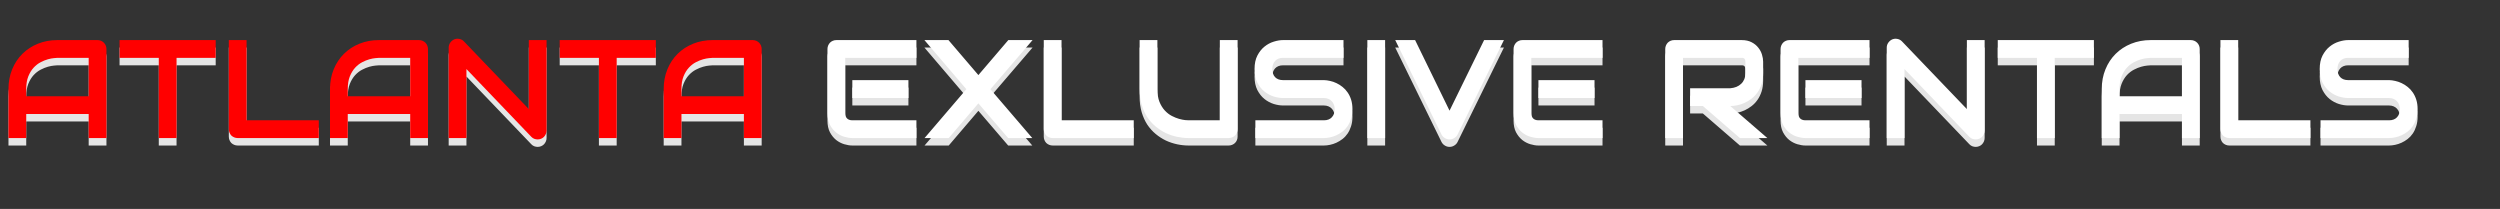 <svg width="1340" height="112" viewBox="0 0 1340 112" fill="none" xmlns="http://www.w3.org/2000/svg">
<rect x="0" y="0" width="1340" height="112" fill="#333333" stroke="none"/>
<path d="M57.056 78H47.534V65.109H14.062V78H4.541V51.743C4.541 47.91 5.2 44.382 6.519 41.159C7.837 37.937 9.668 35.166 12.012 32.846C14.355 30.527 17.127 28.72 20.325 27.426C23.523 26.132 27.014 25.485 30.798 25.485H52.258C52.917 25.485 53.54 25.607 54.126 25.852C54.712 26.096 55.225 26.438 55.664 26.877C56.103 27.316 56.445 27.829 56.69 28.415C56.934 29.001 57.056 29.623 57.056 30.283V78ZM14.062 55.588H47.534V35.007H30.798C30.505 35.007 29.883 35.056 28.931 35.153C28.003 35.227 26.916 35.434 25.671 35.776C24.451 36.118 23.157 36.643 21.79 37.351C20.422 38.059 19.165 39.035 18.018 40.28C16.87 41.525 15.918 43.088 15.161 44.968C14.429 46.823 14.062 49.081 14.062 51.743V55.588ZM115.613 35.007H94.629V78H85.107V35.007H64.087V25.485H115.613V35.007ZM170.874 78H127.441C126.758 78 126.123 77.878 125.537 77.634C124.951 77.39 124.438 77.06 123.999 76.645C123.584 76.206 123.254 75.693 123.01 75.107C122.766 74.521 122.644 73.886 122.644 73.203V25.485H132.166V68.478H170.874V78ZM229.395 78H219.873V65.109H186.401V78H176.88V51.743C176.88 47.91 177.539 44.382 178.857 41.159C180.176 37.937 182.007 35.166 184.351 32.846C186.694 30.527 189.465 28.72 192.664 27.426C195.862 26.132 199.353 25.485 203.137 25.485H224.597C225.256 25.485 225.879 25.607 226.465 25.852C227.051 26.096 227.563 26.438 228.003 26.877C228.442 27.316 228.784 27.829 229.028 28.415C229.272 29.001 229.395 29.623 229.395 30.283V78ZM186.401 55.588H219.873V35.007H203.137C202.844 35.007 202.222 35.056 201.27 35.153C200.342 35.227 199.255 35.434 198.01 35.776C196.79 36.118 195.496 36.643 194.128 37.351C192.761 38.059 191.504 39.035 190.356 40.28C189.209 41.525 188.257 43.088 187.5 44.968C186.768 46.823 186.401 49.081 186.401 51.743V55.588ZM292.969 73.935C292.969 74.619 292.834 75.253 292.566 75.839C292.322 76.425 291.98 76.938 291.541 77.377C291.125 77.793 290.625 78.122 290.039 78.366C289.453 78.61 288.831 78.732 288.171 78.732C287.585 78.732 286.987 78.623 286.377 78.403C285.791 78.183 285.266 77.829 284.802 77.341L250.012 41.013V78H240.491V29.55C240.491 28.574 240.759 27.695 241.296 26.914C241.858 26.108 242.566 25.51 243.42 25.119C244.324 24.753 245.251 24.668 246.204 24.863C247.156 25.034 247.974 25.473 248.657 26.181L283.447 62.473V25.485H292.969V73.935ZM351.526 35.007H330.542V78H321.021V35.007H300V25.485H351.526V35.007ZM408.252 78H398.73V65.109H365.259V78H355.737V51.743C355.737 47.91 356.396 44.382 357.715 41.159C359.033 37.937 360.864 35.166 363.208 32.846C365.552 30.527 368.323 28.72 371.521 27.426C374.719 26.132 378.21 25.485 381.995 25.485H403.455C404.114 25.485 404.736 25.607 405.322 25.852C405.908 26.096 406.421 26.438 406.86 26.877C407.3 27.316 407.642 27.829 407.886 28.415C408.13 29.001 408.252 29.623 408.252 30.283V78ZM365.259 55.588H398.73V35.007H381.995C381.702 35.007 381.079 35.056 380.127 35.153C379.199 35.227 378.113 35.434 376.868 35.776C375.647 36.118 374.353 36.643 372.986 37.351C371.619 38.059 370.361 39.035 369.214 40.28C368.066 41.525 367.114 43.088 366.357 44.968C365.625 46.823 365.259 49.081 365.259 51.743V55.588ZM486.914 56.54H456.848V46.945H486.914V56.54ZM491.199 78H456.848C455.53 78 454.089 77.768 452.527 77.304C450.964 76.84 449.512 76.084 448.169 75.034C446.851 73.96 445.74 72.58 444.836 70.895C443.958 69.186 443.518 67.099 443.518 64.633V30.283C443.518 29.623 443.64 29.001 443.884 28.415C444.128 27.829 444.458 27.316 444.873 26.877C445.312 26.438 445.825 26.096 446.411 25.852C446.997 25.607 447.632 25.485 448.315 25.485H491.199V35.007H453.04V64.633C453.04 65.878 453.369 66.831 454.028 67.49C454.688 68.149 455.652 68.478 456.921 68.478H491.199V78ZM524.414 44.235L540.454 25.485H553.455L530.859 51.816L553.308 78H540.381L524.414 59.397L508.521 78H495.557L517.969 51.816L495.483 25.485H508.374L524.414 44.235ZM607.69 78H564.258C563.574 78 562.939 77.878 562.354 77.634C561.768 77.39 561.255 77.06 560.815 76.645C560.4 76.206 560.071 75.693 559.827 75.107C559.583 74.521 559.46 73.886 559.46 73.203V25.485H568.982V68.478H607.69V78ZM663.354 73.203C663.354 73.886 663.232 74.521 662.988 75.107C662.744 75.693 662.402 76.206 661.963 76.645C661.523 77.06 661.011 77.39 660.425 77.634C659.839 77.878 659.216 78 658.557 78H637.097C635.071 78 633.02 77.78 630.945 77.341C628.87 76.901 626.855 76.23 624.902 75.327C622.974 74.399 621.155 73.227 619.446 71.811C617.737 70.395 616.235 68.723 614.941 66.794C613.672 64.841 612.671 62.619 611.938 60.129C611.206 57.614 610.84 54.819 610.84 51.743V25.485H620.361V51.743C620.361 54.428 620.728 56.699 621.46 58.554C622.217 60.41 623.169 61.96 624.316 63.205C625.464 64.45 626.721 65.427 628.088 66.135C629.456 66.843 630.75 67.368 631.97 67.71C633.215 68.051 634.302 68.271 635.229 68.369C636.182 68.442 636.804 68.478 637.097 68.478H653.833V25.485H663.354V73.203ZM724.915 62.546C724.915 64.426 724.67 66.123 724.182 67.636C723.718 69.126 723.096 70.444 722.314 71.591C721.533 72.739 720.618 73.715 719.568 74.521C718.518 75.327 717.432 75.986 716.309 76.499C715.186 77.011 714.038 77.39 712.866 77.634C711.719 77.878 710.632 78 709.607 78H672.876V68.478H709.607C711.438 68.478 712.854 67.941 713.855 66.867C714.88 65.793 715.393 64.353 715.393 62.546C715.393 61.667 715.259 60.861 714.99 60.129C714.722 59.397 714.331 58.762 713.818 58.225C713.33 57.688 712.72 57.273 711.987 56.98C711.279 56.687 710.486 56.54 709.607 56.54H687.708C686.169 56.54 684.509 56.272 682.727 55.734C680.945 55.173 679.285 54.282 677.747 53.061C676.233 51.84 674.963 50.241 673.938 48.264C672.937 46.286 672.437 43.869 672.437 41.013C672.437 38.156 672.937 35.752 673.938 33.798C674.963 31.821 676.233 30.222 677.747 29.001C679.285 27.756 680.945 26.865 682.727 26.328C684.509 25.766 686.169 25.485 687.708 25.485H720.117V35.007H687.708C685.901 35.007 684.485 35.556 683.459 36.655C682.458 37.753 681.958 39.206 681.958 41.013C681.958 42.844 682.458 44.296 683.459 45.371C684.485 46.42 685.901 46.945 687.708 46.945H709.607H709.68C710.706 46.97 711.792 47.116 712.939 47.385C714.087 47.629 715.222 48.02 716.345 48.557C717.493 49.094 718.579 49.777 719.604 50.607C720.63 51.413 721.533 52.39 722.314 53.537C723.12 54.685 723.755 56.003 724.219 57.492C724.683 58.981 724.915 60.666 724.915 62.546ZM742.419 78H732.898V25.485H742.419V78ZM806.104 25.485L781.238 76.132C780.847 76.914 780.261 77.536 779.48 78C778.723 78.488 777.881 78.732 776.953 78.732C776.05 78.732 775.208 78.488 774.426 78C773.669 77.536 773.083 76.914 772.668 76.132L747.839 25.485H758.496L776.953 63.315L795.483 25.485H806.104ZM854.663 56.54H824.597V46.945H854.663V56.54ZM858.948 78H824.597C823.279 78 821.838 77.768 820.276 77.304C818.713 76.84 817.261 76.084 815.918 75.034C814.6 73.96 813.489 72.58 812.585 70.895C811.707 69.186 811.267 67.099 811.267 64.633V30.283C811.267 29.623 811.389 29.001 811.633 28.415C811.877 27.829 812.207 27.316 812.622 26.877C813.062 26.438 813.574 26.096 814.16 25.852C814.746 25.607 815.381 25.485 816.064 25.485H858.948V35.007H820.789V64.633C820.789 65.878 821.118 66.831 821.777 67.49C822.437 68.149 823.401 68.478 824.67 68.478H858.948V78ZM945.044 43.137C945.044 45.31 944.775 47.251 944.238 48.959C943.701 50.669 942.969 52.182 942.041 53.501C941.138 54.794 940.088 55.905 938.892 56.833C937.695 57.761 936.438 58.53 935.12 59.14C933.826 59.726 932.507 60.153 931.165 60.422C929.846 60.69 928.601 60.825 927.429 60.825L947.314 78H932.593L912.744 60.825H905.896V51.303H927.429C928.625 51.206 929.712 50.961 930.688 50.571C931.689 50.156 932.544 49.606 933.252 48.923C933.984 48.239 934.546 47.421 934.937 46.469C935.327 45.493 935.522 44.382 935.522 43.137V37.131C935.522 36.594 935.449 36.191 935.303 35.922C935.181 35.629 935.01 35.422 934.79 35.3C934.595 35.153 934.375 35.068 934.131 35.044C933.911 35.019 933.704 35.007 933.508 35.007H902.087V78H892.566V30.283C892.566 29.623 892.688 29.001 892.932 28.415C893.176 27.829 893.506 27.316 893.921 26.877C894.36 26.438 894.873 26.096 895.459 25.852C896.045 25.607 896.68 25.485 897.363 25.485H933.508C935.632 25.485 937.427 25.876 938.892 26.657C940.356 27.414 941.541 28.378 942.444 29.55C943.372 30.698 944.031 31.943 944.421 33.286C944.836 34.628 945.044 35.886 945.044 37.058V43.137ZM997.778 56.54H967.712V46.945H997.778V56.54ZM1002.06 78H967.712C966.394 78 964.954 77.768 963.391 77.304C961.829 76.84 960.376 76.084 959.033 75.034C957.715 73.96 956.604 72.58 955.701 70.895C954.822 69.186 954.382 67.099 954.382 64.633V30.283C954.382 29.623 954.504 29.001 954.749 28.415C954.993 27.829 955.322 27.316 955.737 26.877C956.177 26.438 956.689 26.096 957.275 25.852C957.861 25.607 958.496 25.485 959.18 25.485H1002.06V35.007H963.904V64.633C963.904 65.878 964.233 66.831 964.893 67.49C965.552 68.149 966.516 68.478 967.786 68.478H1002.06V78ZM1063.77 73.935C1063.77 74.619 1063.64 75.253 1063.37 75.839C1063.12 76.425 1062.78 76.938 1062.34 77.377C1061.93 77.793 1061.43 78.122 1060.84 78.366C1060.25 78.61 1059.63 78.732 1058.97 78.732C1058.39 78.732 1057.79 78.623 1057.18 78.403C1056.59 78.183 1056.07 77.829 1055.6 77.341L1020.81 41.013V78H1011.29V29.55C1011.29 28.574 1011.56 27.695 1012.1 26.914C1012.66 26.108 1013.37 25.51 1014.22 25.119C1015.12 24.753 1016.05 24.668 1017 24.863C1017.96 25.034 1018.77 25.473 1019.46 26.181L1054.25 62.473V25.485H1063.77V73.935ZM1122.33 35.007H1101.34V78H1091.82V35.007H1070.8V25.485H1122.33V35.007ZM1179.05 78H1169.53V65.109H1136.06V78H1126.54V51.743C1126.54 47.91 1127.2 44.382 1128.52 41.159C1129.83 37.937 1131.67 35.166 1134.01 32.846C1136.35 30.527 1139.12 28.72 1142.32 27.426C1145.52 26.132 1149.01 25.485 1152.8 25.485H1174.26C1174.91 25.485 1175.54 25.607 1176.12 25.852C1176.71 26.096 1177.22 26.438 1177.66 26.877C1178.1 27.316 1178.44 27.829 1178.69 28.415C1178.93 29.001 1179.05 29.623 1179.05 30.283V78ZM1136.06 55.588H1169.53V35.007H1152.8C1152.5 35.007 1151.88 35.056 1150.93 35.153C1150 35.227 1148.91 35.434 1147.67 35.776C1146.45 36.118 1145.15 36.643 1143.79 37.351C1142.42 38.059 1141.16 39.035 1140.01 40.28C1138.87 41.525 1137.92 43.088 1137.16 44.968C1136.43 46.823 1136.06 49.081 1136.06 51.743V55.588ZM1238.38 78H1194.95C1194.26 78 1193.63 77.878 1193.04 77.634C1192.46 77.39 1191.94 77.06 1191.5 76.645C1191.09 76.206 1190.76 75.693 1190.52 75.107C1190.27 74.521 1190.15 73.886 1190.15 73.203V25.485H1199.67V68.478H1238.38V78ZM1295.84 62.546C1295.84 64.426 1295.59 66.123 1295.1 67.636C1294.64 69.126 1294.02 70.444 1293.24 71.591C1292.46 72.739 1291.54 73.715 1290.49 74.521C1289.44 75.327 1288.35 75.986 1287.23 76.499C1286.11 77.011 1284.96 77.39 1283.79 77.634C1282.64 77.878 1281.56 78 1280.53 78H1243.8V68.478H1280.53C1282.36 68.478 1283.78 67.941 1284.78 66.867C1285.8 65.793 1286.32 64.353 1286.32 62.546C1286.32 61.667 1286.18 60.861 1285.91 60.129C1285.64 59.397 1285.25 58.762 1284.74 58.225C1284.25 57.688 1283.64 57.273 1282.91 56.98C1282.2 56.687 1281.41 56.54 1280.53 56.54H1258.63C1257.09 56.54 1255.43 56.272 1253.65 55.734C1251.87 55.173 1250.21 54.282 1248.67 53.061C1247.16 51.84 1245.89 50.241 1244.86 48.264C1243.86 46.286 1243.36 43.869 1243.36 41.013C1243.36 38.156 1243.86 35.752 1244.86 33.798C1245.89 31.821 1247.16 30.222 1248.67 29.001C1250.21 27.756 1251.87 26.865 1253.65 26.328C1255.43 25.766 1257.09 25.485 1258.63 25.485H1291.04V35.007H1258.63C1256.82 35.007 1255.41 35.556 1254.38 36.655C1253.38 37.753 1252.88 39.206 1252.88 41.013C1252.88 42.844 1253.38 44.296 1254.38 45.371C1255.41 46.42 1256.82 46.945 1258.63 46.945H1280.53H1280.6C1281.63 46.97 1282.71 47.116 1283.86 47.385C1285.01 47.629 1286.15 48.02 1287.27 48.557C1288.42 49.094 1289.5 49.777 1290.53 50.607C1291.55 51.413 1292.46 52.39 1293.24 53.537C1294.04 54.685 1294.68 56.003 1295.14 57.492C1295.61 58.981 1295.84 60.666 1295.84 62.546Z" fill="#E5E5E5"/>
<path d="M57.056 74H47.534V61.109H14.062V74H4.541V47.743C4.541 43.91 5.2 40.382 6.519 37.159C7.837 33.937 9.668 31.166 12.012 28.846C14.355 26.527 17.127 24.72 20.325 23.426C23.523 22.132 27.014 21.485 30.798 21.485H52.258C52.917 21.485 53.54 21.607 54.126 21.852C54.712 22.096 55.225 22.438 55.664 22.877C56.103 23.316 56.445 23.829 56.69 24.415C56.934 25.001 57.056 25.623 57.056 26.283V74ZM14.062 51.588H47.534V31.007H30.798C30.505 31.007 29.883 31.056 28.931 31.153C28.003 31.227 26.916 31.434 25.671 31.776C24.451 32.118 23.157 32.643 21.79 33.351C20.422 34.059 19.165 35.035 18.018 36.28C16.87 37.525 15.918 39.088 15.161 40.968C14.429 42.823 14.062 45.081 14.062 47.743V51.588ZM115.613 31.007H94.629V74H85.107V31.007H64.087V21.485H115.613V31.007ZM170.874 74H127.441C126.758 74 126.123 73.878 125.537 73.634C124.951 73.39 124.438 73.06 123.999 72.645C123.584 72.206 123.254 71.693 123.01 71.107C122.766 70.521 122.644 69.886 122.644 69.203V21.485H132.166V64.478H170.874V74ZM229.395 74H219.873V61.109H186.401V74H176.88V47.743C176.88 43.91 177.539 40.382 178.857 37.159C180.176 33.937 182.007 31.166 184.351 28.846C186.694 26.527 189.465 24.72 192.664 23.426C195.862 22.132 199.353 21.485 203.137 21.485H224.597C225.256 21.485 225.879 21.607 226.465 21.852C227.051 22.096 227.563 22.438 228.003 22.877C228.442 23.316 228.784 23.829 229.028 24.415C229.272 25.001 229.395 25.623 229.395 26.283V74ZM186.401 51.588H219.873V31.007H203.137C202.844 31.007 202.222 31.056 201.27 31.153C200.342 31.227 199.255 31.434 198.01 31.776C196.79 32.118 195.496 32.643 194.128 33.351C192.761 34.059 191.504 35.035 190.356 36.28C189.209 37.525 188.257 39.088 187.5 40.968C186.768 42.823 186.401 45.081 186.401 47.743V51.588ZM292.969 69.935C292.969 70.619 292.834 71.253 292.566 71.839C292.322 72.425 291.98 72.938 291.541 73.377C291.125 73.793 290.625 74.122 290.039 74.366C289.453 74.61 288.831 74.732 288.171 74.732C287.585 74.732 286.987 74.623 286.377 74.403C285.791 74.183 285.266 73.829 284.802 73.341L250.012 37.013V74H240.491V25.55C240.491 24.574 240.759 23.695 241.296 22.914C241.858 22.108 242.566 21.51 243.42 21.119C244.324 20.753 245.251 20.668 246.204 20.863C247.156 21.034 247.974 21.473 248.657 22.181L283.447 58.473V21.485H292.969V69.935ZM351.526 31.007H330.542V74H321.021V31.007H300V21.485H351.526V31.007ZM408.252 74H398.73V61.109H365.259V74H355.737V47.743C355.737 43.91 356.396 40.382 357.715 37.159C359.033 33.937 360.864 31.166 363.208 28.846C365.552 26.527 368.323 24.72 371.521 23.426C374.719 22.132 378.21 21.485 381.995 21.485H403.455C404.114 21.485 404.736 21.607 405.322 21.852C405.908 22.096 406.421 22.438 406.86 22.877C407.3 23.316 407.642 23.829 407.886 24.415C408.13 25.001 408.252 25.623 408.252 26.283V74ZM365.259 51.588H398.73V31.007H381.995C381.702 31.007 381.079 31.056 380.127 31.153C379.199 31.227 378.113 31.434 376.868 31.776C375.647 32.118 374.353 32.643 372.986 33.351C371.619 34.059 370.361 35.035 369.214 36.28C368.066 37.525 367.114 39.088 366.357 40.968C365.625 42.823 365.259 45.081 365.259 47.743V51.588Z" fill="#FF0000"/>
<path d="M486.914 52.54H456.848V42.945H486.914V52.54ZM491.199 74H456.848C455.53 74 454.089 73.768 452.527 73.304C450.964 72.84 449.512 72.084 448.169 71.034C446.851 69.96 445.74 68.58 444.836 66.895C443.958 65.186 443.518 63.099 443.518 60.633V26.283C443.518 25.623 443.64 25.001 443.884 24.415C444.128 23.829 444.458 23.316 444.873 22.877C445.312 22.438 445.825 22.096 446.411 21.852C446.997 21.607 447.632 21.485 448.315 21.485H491.199V31.007H453.04V60.633C453.04 61.878 453.369 62.831 454.028 63.49C454.688 64.149 455.652 64.478 456.921 64.478H491.199V74ZM524.414 40.235L540.454 21.485H553.455L530.859 47.816L553.308 74H540.381L524.414 55.397L508.521 74H495.557L517.969 47.816L495.483 21.485H508.374L524.414 40.235ZM607.69 74H564.258C563.574 74 562.939 73.878 562.354 73.634C561.768 73.39 561.255 73.06 560.815 72.645C560.4 72.206 560.071 71.693 559.827 71.107C559.583 70.521 559.46 69.886 559.46 69.203V21.485H568.982V64.478H607.69V74ZM663.354 69.203C663.354 69.886 663.232 70.521 662.988 71.107C662.744 71.693 662.402 72.206 661.963 72.645C661.523 73.06 661.011 73.39 660.425 73.634C659.839 73.878 659.216 74 658.557 74H637.097C635.071 74 633.02 73.78 630.945 73.341C628.87 72.901 626.855 72.23 624.902 71.327C622.974 70.399 621.155 69.227 619.446 67.811C617.737 66.395 616.235 64.723 614.941 62.794C613.672 60.841 612.671 58.619 611.938 56.129C611.206 53.614 610.84 50.819 610.84 47.743V21.485H620.361V47.743C620.361 50.428 620.728 52.699 621.46 54.554C622.217 56.41 623.169 57.96 624.316 59.205C625.464 60.45 626.721 61.427 628.088 62.135C629.456 62.843 630.75 63.368 631.97 63.709C633.215 64.051 634.302 64.271 635.229 64.369C636.182 64.442 636.804 64.478 637.097 64.478H653.833V21.485H663.354V69.203ZM724.915 58.546C724.915 60.426 724.67 62.123 724.182 63.636C723.718 65.126 723.096 66.444 722.314 67.591C721.533 68.739 720.618 69.715 719.568 70.521C718.518 71.327 717.432 71.986 716.309 72.499C715.186 73.011 714.038 73.39 712.866 73.634C711.719 73.878 710.632 74 709.607 74H672.876V64.478H709.607C711.438 64.478 712.854 63.941 713.855 62.867C714.88 61.793 715.393 60.352 715.393 58.546C715.393 57.667 715.259 56.861 714.99 56.129C714.722 55.397 714.331 54.762 713.818 54.225C713.33 53.688 712.72 53.273 711.987 52.98C711.279 52.687 710.486 52.54 709.607 52.54H687.708C686.169 52.54 684.509 52.272 682.727 51.734C680.945 51.173 679.285 50.282 677.747 49.061C676.233 47.84 674.963 46.241 673.938 44.264C672.937 42.286 672.437 39.869 672.437 37.013C672.437 34.156 672.937 31.752 673.938 29.798C674.963 27.821 676.233 26.222 677.747 25.001C679.285 23.756 680.945 22.865 682.727 22.328C684.509 21.766 686.169 21.485 687.708 21.485H720.117V31.007H687.708C685.901 31.007 684.485 31.556 683.459 32.655C682.458 33.753 681.958 35.206 681.958 37.013C681.958 38.844 682.458 40.296 683.459 41.371C684.485 42.42 685.901 42.945 687.708 42.945H709.607H709.68C710.706 42.97 711.792 43.116 712.939 43.385C714.087 43.629 715.222 44.02 716.345 44.557C717.493 45.094 718.579 45.777 719.604 46.607C720.63 47.413 721.533 48.39 722.314 49.537C723.12 50.685 723.755 52.003 724.219 53.492C724.683 54.981 724.915 56.666 724.915 58.546ZM742.419 74H732.898V21.485H742.419V74ZM806.104 21.485L781.238 72.132C780.847 72.914 780.261 73.536 779.48 74C778.723 74.488 777.881 74.732 776.953 74.732C776.05 74.732 775.208 74.488 774.426 74C773.669 73.536 773.083 72.914 772.668 72.132L747.839 21.485H758.496L776.953 59.315L795.483 21.485H806.104ZM854.663 52.54H824.597V42.945H854.663V52.54ZM858.948 74H824.597C823.279 74 821.838 73.768 820.276 73.304C818.713 72.84 817.261 72.084 815.918 71.034C814.6 69.96 813.489 68.58 812.585 66.895C811.707 65.186 811.267 63.099 811.267 60.633V26.283C811.267 25.623 811.389 25.001 811.633 24.415C811.877 23.829 812.207 23.316 812.622 22.877C813.062 22.438 813.574 22.096 814.16 21.852C814.746 21.607 815.381 21.485 816.064 21.485H858.948V31.007H820.789V60.633C820.789 61.878 821.118 62.831 821.777 63.49C822.437 64.149 823.401 64.478 824.67 64.478H858.948V74ZM945.044 39.137C945.044 41.31 944.775 43.251 944.238 44.959C943.701 46.669 942.969 48.182 942.041 49.501C941.138 50.794 940.088 51.905 938.892 52.833C937.695 53.761 936.438 54.53 935.12 55.14C933.826 55.726 932.507 56.153 931.165 56.422C929.846 56.69 928.601 56.825 927.429 56.825L947.314 74H932.593L912.744 56.825H905.896V47.303H927.429C928.625 47.206 929.712 46.961 930.688 46.571C931.689 46.156 932.544 45.606 933.252 44.923C933.984 44.239 934.546 43.421 934.937 42.469C935.327 41.493 935.522 40.382 935.522 39.137V33.131C935.522 32.594 935.449 32.191 935.303 31.922C935.181 31.629 935.01 31.422 934.79 31.3C934.595 31.153 934.375 31.068 934.131 31.044C933.911 31.019 933.704 31.007 933.508 31.007H902.087V74H892.566V26.283C892.566 25.623 892.688 25.001 892.932 24.415C893.176 23.829 893.506 23.316 893.921 22.877C894.36 22.438 894.873 22.096 895.459 21.852C896.045 21.607 896.68 21.485 897.363 21.485H933.508C935.632 21.485 937.427 21.876 938.892 22.657C940.356 23.414 941.541 24.378 942.444 25.55C943.372 26.698 944.031 27.943 944.421 29.286C944.836 30.628 945.044 31.886 945.044 33.058V39.137ZM997.778 52.54H967.712V42.945H997.778V52.54ZM1002.06 74H967.712C966.394 74 964.954 73.768 963.391 73.304C961.829 72.84 960.376 72.084 959.033 71.034C957.715 69.96 956.604 68.58 955.701 66.895C954.822 65.186 954.382 63.099 954.382 60.633V26.283C954.382 25.623 954.504 25.001 954.749 24.415C954.993 23.829 955.322 23.316 955.737 22.877C956.177 22.438 956.689 22.096 957.275 21.852C957.861 21.607 958.496 21.485 959.18 21.485H1002.06V31.007H963.904V60.633C963.904 61.878 964.233 62.831 964.893 63.49C965.552 64.149 966.516 64.478 967.786 64.478H1002.06V74ZM1063.77 69.935C1063.77 70.619 1063.64 71.253 1063.37 71.839C1063.12 72.425 1062.78 72.938 1062.34 73.377C1061.93 73.793 1061.43 74.122 1060.84 74.366C1060.25 74.61 1059.63 74.732 1058.97 74.732C1058.39 74.732 1057.79 74.623 1057.18 74.403C1056.59 74.183 1056.07 73.829 1055.6 73.341L1020.81 37.013V74H1011.29V25.55C1011.29 24.574 1011.56 23.695 1012.1 22.914C1012.66 22.108 1013.37 21.51 1014.22 21.119C1015.12 20.753 1016.05 20.668 1017 20.863C1017.96 21.034 1018.77 21.473 1019.46 22.181L1054.25 58.473V21.485H1063.77V69.935ZM1122.33 31.007H1101.34V74H1091.82V31.007H1070.8V21.485H1122.33V31.007ZM1179.05 74H1169.53V61.109H1136.06V74H1126.54V47.743C1126.54 43.91 1127.2 40.382 1128.52 37.159C1129.83 33.937 1131.67 31.166 1134.01 28.846C1136.35 26.527 1139.12 24.72 1142.32 23.426C1145.52 22.132 1149.01 21.485 1152.8 21.485H1174.26C1174.91 21.485 1175.54 21.607 1176.12 21.852C1176.71 22.096 1177.22 22.438 1177.66 22.877C1178.1 23.316 1178.44 23.829 1178.69 24.415C1178.93 25.001 1179.05 25.623 1179.05 26.283V74ZM1136.06 51.588H1169.53V31.007H1152.8C1152.5 31.007 1151.88 31.056 1150.93 31.153C1150 31.227 1148.91 31.434 1147.67 31.776C1146.45 32.118 1145.15 32.643 1143.79 33.351C1142.42 34.059 1141.16 35.035 1140.01 36.28C1138.87 37.525 1137.92 39.088 1137.16 40.968C1136.43 42.823 1136.06 45.081 1136.06 47.743V51.588ZM1238.38 74H1194.95C1194.26 74 1193.63 73.878 1193.04 73.634C1192.46 73.39 1191.94 73.06 1191.5 72.645C1191.09 72.206 1190.76 71.693 1190.52 71.107C1190.27 70.521 1190.15 69.886 1190.15 69.203V21.485H1199.67V64.478H1238.38V74ZM1295.84 58.546C1295.84 60.426 1295.59 62.123 1295.1 63.636C1294.64 65.126 1294.02 66.444 1293.24 67.591C1292.46 68.739 1291.54 69.715 1290.49 70.521C1289.44 71.327 1288.35 71.986 1287.23 72.499C1286.11 73.011 1284.96 73.39 1283.79 73.634C1282.64 73.878 1281.56 74 1280.53 74H1243.8V64.478H1280.53C1282.36 64.478 1283.78 63.941 1284.78 62.867C1285.8 61.793 1286.32 60.352 1286.32 58.546C1286.32 57.667 1286.18 56.861 1285.91 56.129C1285.64 55.397 1285.25 54.762 1284.74 54.225C1284.25 53.688 1283.64 53.273 1282.91 52.98C1282.2 52.687 1281.41 52.54 1280.53 52.54H1258.63C1257.09 52.54 1255.43 52.272 1253.65 51.734C1251.87 51.173 1250.21 50.282 1248.67 49.061C1247.16 47.84 1245.89 46.241 1244.86 44.264C1243.86 42.286 1243.36 39.869 1243.36 37.013C1243.36 34.156 1243.86 31.752 1244.86 29.798C1245.89 27.821 1247.16 26.222 1248.67 25.001C1250.21 23.756 1251.87 22.865 1253.65 22.328C1255.43 21.766 1257.09 21.485 1258.63 21.485H1291.04V31.007H1258.63C1256.82 31.007 1255.41 31.556 1254.38 32.655C1253.38 33.753 1252.88 35.206 1252.88 37.013C1252.88 38.844 1253.38 40.296 1254.38 41.371C1255.41 42.42 1256.82 42.945 1258.63 42.945H1280.53H1280.6C1281.63 42.97 1282.71 43.116 1283.86 43.385C1285.01 43.629 1286.15 44.02 1287.27 44.557C1288.42 45.094 1289.5 45.777 1290.53 46.607C1291.55 47.413 1292.46 48.39 1293.24 49.537C1294.04 50.685 1294.68 52.003 1295.14 53.492C1295.61 54.981 1295.84 56.666 1295.84 58.546Z" fill="white"/>
</svg>
